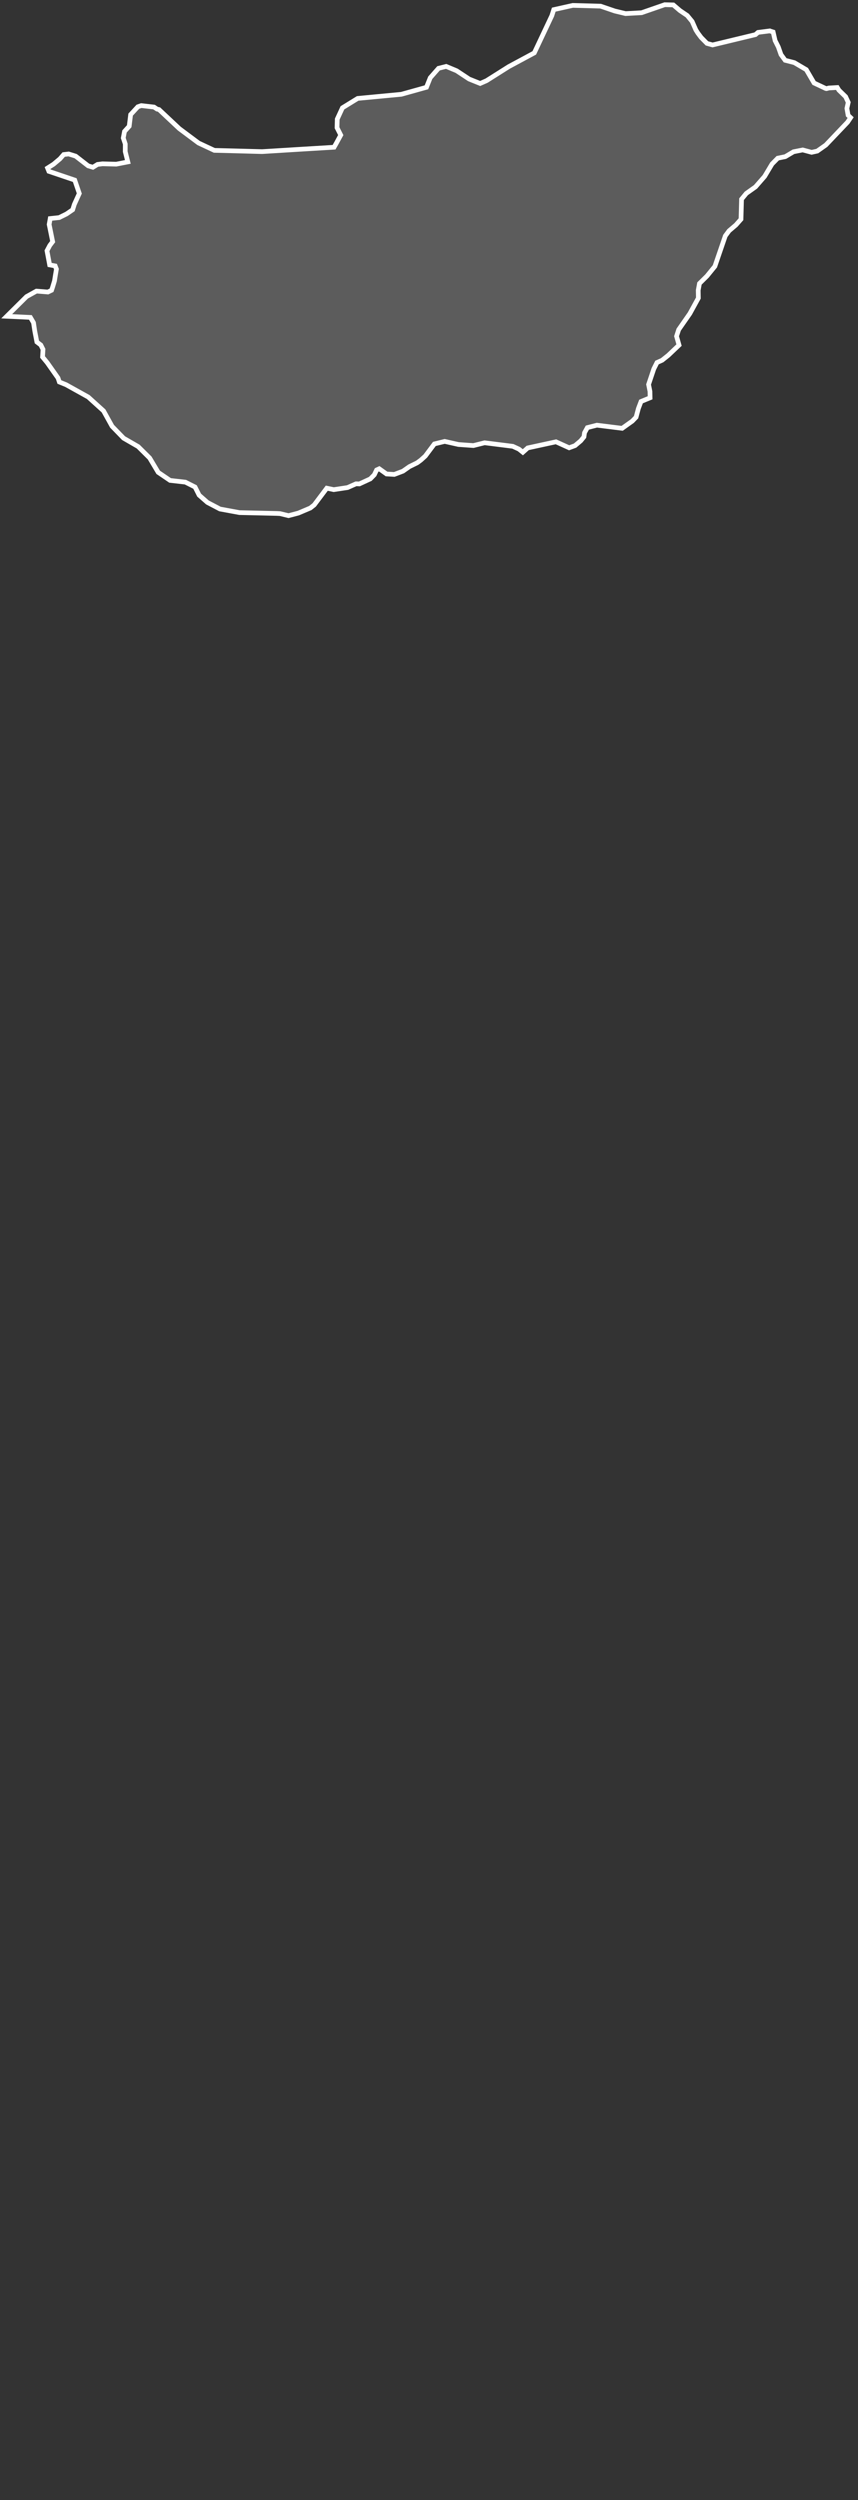<svg width="183" height="533" viewBox="0 0 183 533" fill="none" xmlns="http://www.w3.org/2000/svg">
<rect x="0" y="0" width="183" height="533" fill="#333333" stroke="none"/>
<path d="M161.677 6.907L164.201 6.586L164.305 6.633L164.901 6.822L165.326 8.675L165.393 8.798L166.007 10.017L166.574 11.633L167.463 12.853L169.421 13.354L171.973 14.857L173.628 17.692L176.115 18.864L176.294 18.893L176.786 18.76L178.582 18.656L178.932 19.224L180.36 20.613L180.918 21.823L180.634 23.108L180.889 24.564L181.428 25.074L180.776 26.048L176.133 30.925L174.308 32.21L173.107 32.475L171.207 31.965L169.25 32.352L167.501 33.392L165.884 33.723L164.665 34.961L163.085 37.608L161.138 39.838L159.181 41.228L158.16 42.466L158.046 46.738L156.959 47.967L155.503 49.205L154.699 50.292L152.478 56.776L150.794 58.846L149.187 60.434L148.922 61.88L148.951 63.544L147.136 66.852L144.753 70.274L144.299 71.682L144.829 73.572L142.54 75.746L141.226 76.796L140.129 77.287L139.448 78.648L138.333 81.966L138.626 83.44L138.654 84.801L136.726 85.595L136.159 87.089L135.667 88.941L134.863 89.773L132.698 91.314L127.309 90.643L125.276 91.162L124.671 92.259L124.548 93.138L123.867 93.97L122.647 95L121.39 95.463L118.582 94.187L112.559 95.492L111.519 96.418L110.678 95.747L109.382 95.151L103.36 94.395L100.977 94.99L97.791 94.764L94.85 94.102L92.648 94.641L90.709 97.231L89.745 98.1L88.988 98.658L87.334 99.471L85.944 100.444L84.1 101.144L82.446 101.049L80.886 99.934L80.328 100.189L79.836 101.219L78.985 102.089L76.65 103.167L76.055 103.148H75.922L74.135 103.942L71.185 104.386L69.701 104.074L67.016 107.647L66.193 108.299L63.631 109.386L61.541 109.934L59.745 109.499L59.035 109.461L51.075 109.282L46.914 108.516L44.248 107.118L42.471 105.558L41.601 103.828L39.54 102.788L36.278 102.42L33.744 100.699L31.919 97.637L29.471 95.208L26.36 93.412L23.902 90.879L22.086 87.599L18.815 84.641L14.088 82.013L12.66 81.436L12.376 80.586L10.069 77.315L9.076 76.106L9.171 74.48L8.708 73.553L7.866 72.911L7.413 70.557L7.148 68.799L6.486 67.665L1.428 67.429L5.663 63.232L7.772 62.06L10.211 62.258L10.996 61.88L11.204 61.266L11.62 59.895L11.828 58.601L12.036 57.372L11.771 56.691L10.589 56.474L10.022 53.459L10.627 52.315L11.232 51.521L10.486 47.844L10.712 46.587L12.622 46.388L14.201 45.604L15.496 44.715L15.856 43.572L16.915 41.246L15.941 38.392L10.428 36.53L10.145 35.821L11.421 35.008L12.792 33.855L13.587 32.948L14.646 32.825L16.139 33.288L18.806 35.358L19.817 35.661L20.801 35.055L21.85 34.923L24.791 34.999L27.267 34.517L26.71 32.315L26.719 30.708L26.294 29.422L26.558 28.014L27.561 26.908L27.863 24.431L29.404 22.759L30.133 22.513L32.855 22.825L33.498 23.259L33.914 23.354L38.254 27.428L42.357 30.49L45.714 32.059L50.649 32.182L55.897 32.324L64.671 31.785L71.251 31.388L71.686 30.622L72.679 28.798L71.885 27.23L71.932 25.386L73.038 22.985L76.29 20.982L85.604 20.102L90.955 18.609L91.768 16.577L93.536 14.564L95.163 14.157L97.384 15.084L100.06 16.851L102.414 17.796L103.785 17.191L108.513 14.204L113.958 11.274L117.703 3.335L118.109 2.059L122.165 1.151L128.093 1.312L131.138 2.352L133.426 2.9L136.849 2.711L141.784 1L143.609 1.047L145.027 2.257L146.578 3.306L147.627 4.582L148.421 6.388L148.847 7.059L149.537 7.985L150.785 9.252L151.986 9.583L161.129 7.38L161.677 6.907Z" fill="white" fill-opacity="0.2" stroke="white" strokeWidth="0.5"/>
</svg>
